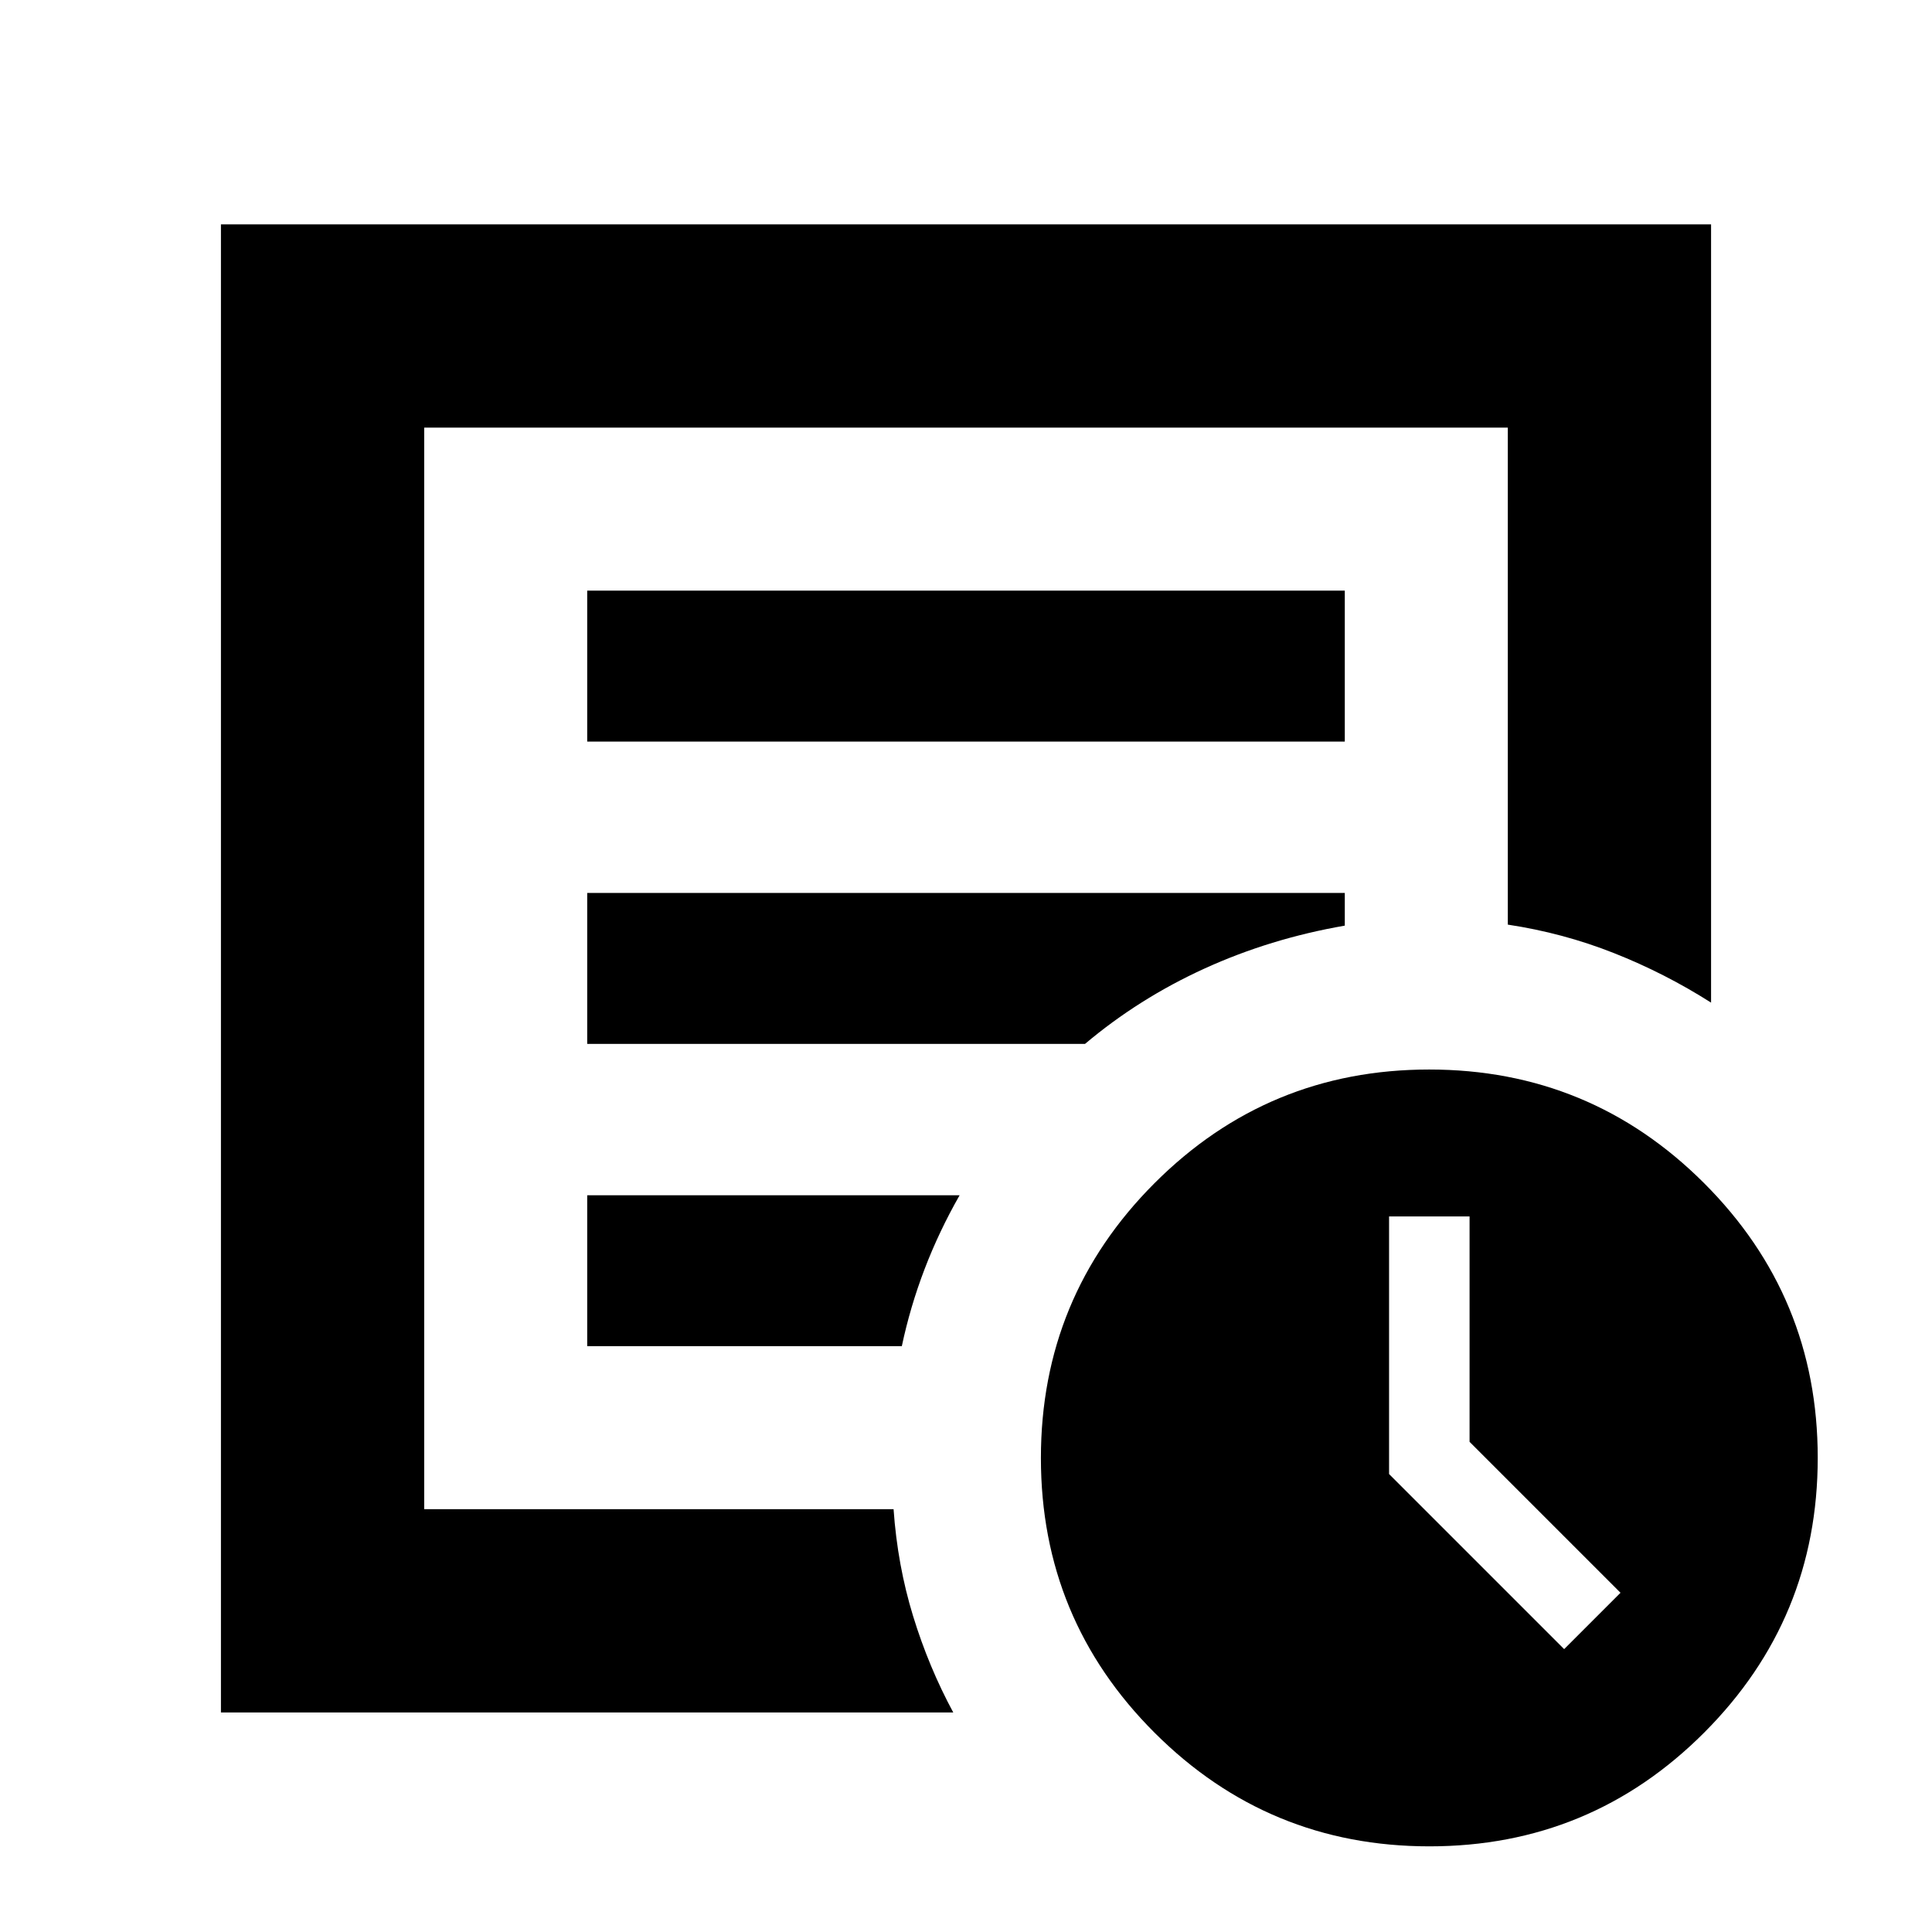 <svg xmlns="http://www.w3.org/2000/svg" height="24" viewBox="0 -960 960 960" width="24"><path d="m777.22-140.56 28-28-75-75v-112h-40v128l87 87Zm-667.44 31.47v-739.43h740.44v386.72q-22.96-14.61-48.28-24.62-25.31-10.01-52.72-14.14v-246.96H210.78v537.43h233.23q1.95 27.85 9.71 53.14 7.77 25.3 19.95 47.86H109.78Zm101-125.91v24.91-537.43 246.87-2.35 268Zm81-56.09h156.33q4.13-19.5 11.29-38.25 7.17-18.75 17.43-36.75H291.78v75Zm0-150.21h247.37q26.74-22.55 59.38-37.44 32.64-14.89 69.69-21.32v-16.24H291.78v75Zm0-150.22h376.44v-75H291.78v75Zm418.5 548.96q-80.06 0-136.56-56.44-56.5-56.43-56.5-136.5 0-80.06 56.43-136.56t136.5-56.5q80.07 0 136.57 56.43t56.5 136.5q0 80.07-56.44 136.57-56.43 56.5-136.5 56.5Z"/></svg>